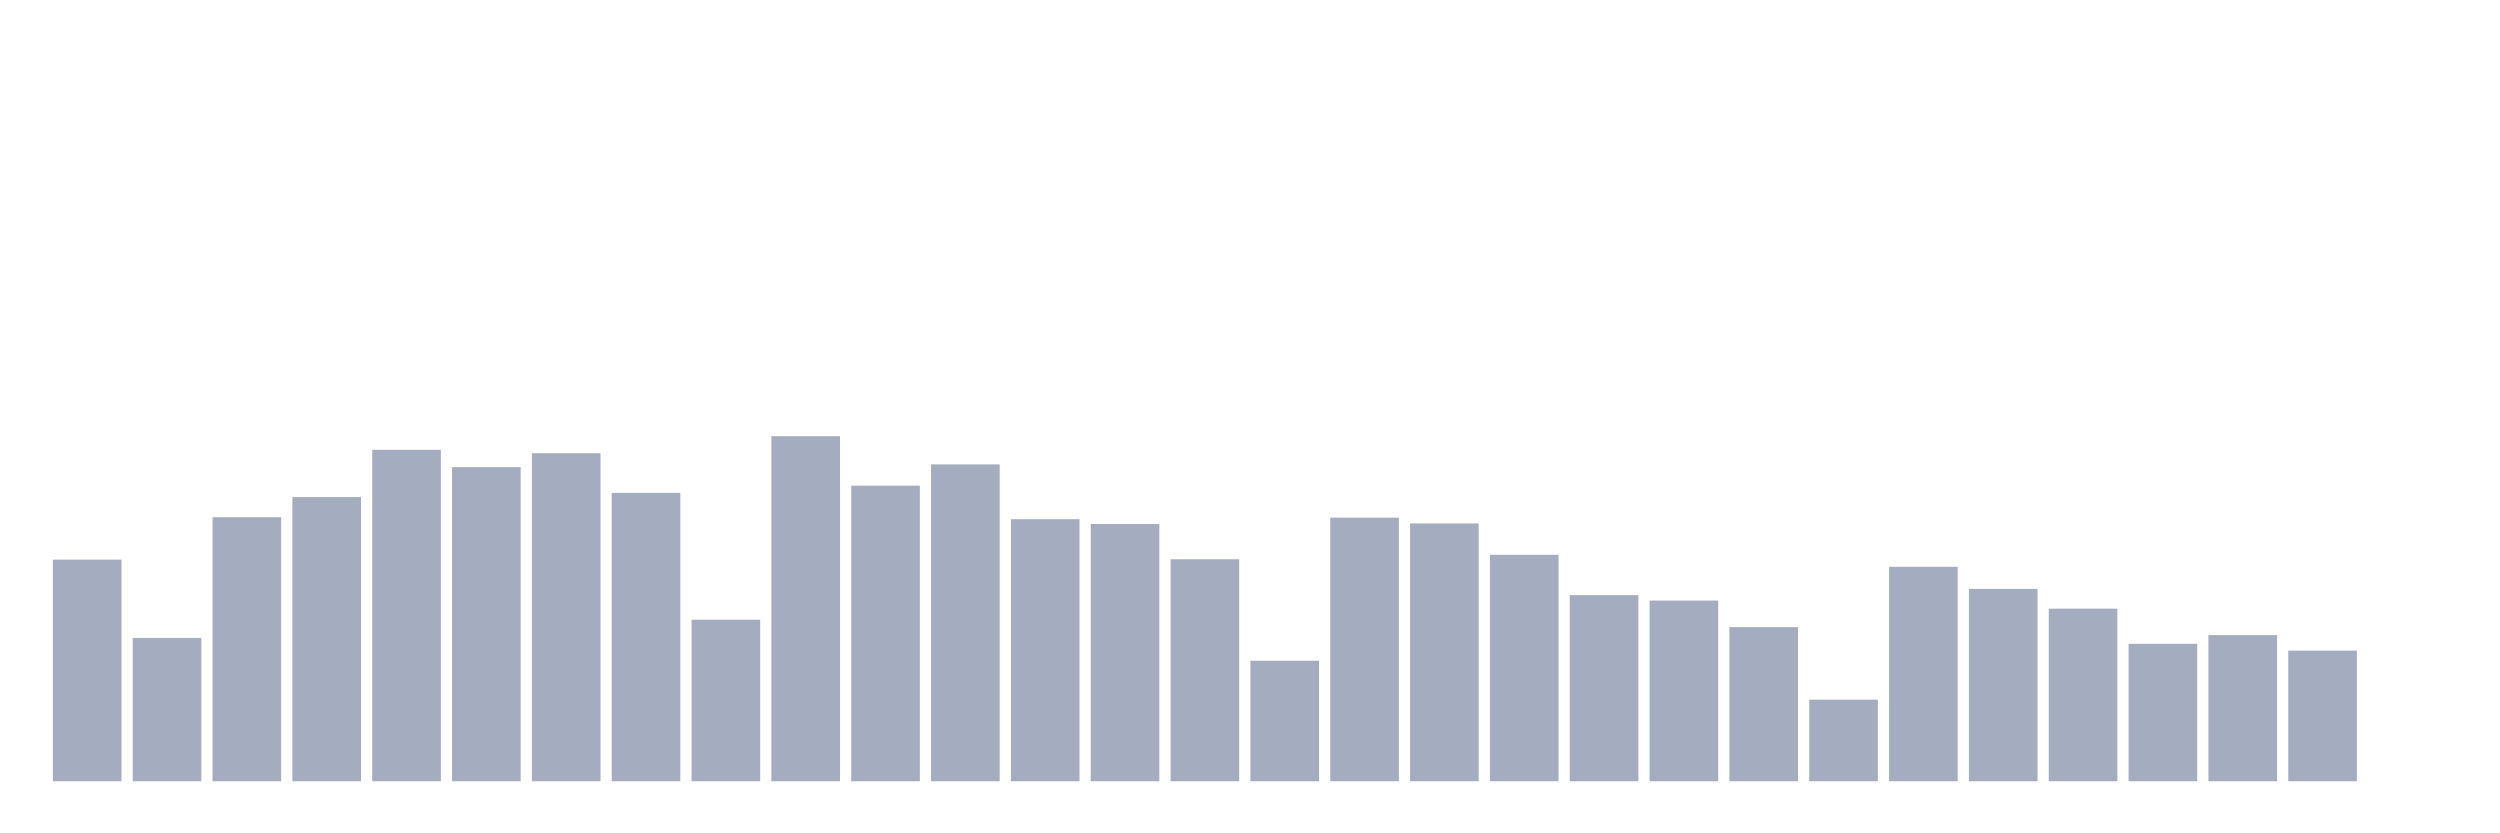 <svg xmlns="http://www.w3.org/2000/svg" viewBox="0 0 480 160"><g transform="translate(10,10)"><rect class="bar" x="0.153" width="13.175" y="97.449" height="42.551" fill="rgb(164,173,192)"></rect><rect class="bar" x="15.482" width="13.175" y="112.483" height="27.517" fill="rgb(164,173,192)"></rect><rect class="bar" x="30.81" width="13.175" y="89.3" height="50.7" fill="rgb(164,173,192)"></rect><rect class="bar" x="46.138" width="13.175" y="85.44" height="54.56" fill="rgb(164,173,192)"></rect><rect class="bar" x="61.466" width="13.175" y="76.366" height="63.634" fill="rgb(164,173,192)"></rect><rect class="bar" x="76.794" width="13.175" y="79.684" height="60.316" fill="rgb(164,173,192)"></rect><rect class="bar" x="92.123" width="13.175" y="77.02" height="62.98" fill="rgb(164,173,192)"></rect><rect class="bar" x="107.451" width="13.175" y="84.628" height="55.372" fill="rgb(164,173,192)"></rect><rect class="bar" x="122.779" width="13.175" y="108.984" height="31.016" fill="rgb(164,173,192)"></rect><rect class="bar" x="138.107" width="13.175" y="73.747" height="66.253" fill="rgb(164,173,192)"></rect><rect class="bar" x="153.436" width="13.175" y="83.251" height="56.749" fill="rgb(164,173,192)"></rect><rect class="bar" x="168.764" width="13.175" y="79.165" height="60.835" fill="rgb(164,173,192)"></rect><rect class="bar" x="184.092" width="13.175" y="89.684" height="50.316" fill="rgb(164,173,192)"></rect><rect class="bar" x="199.42" width="13.175" y="90.609" height="49.391" fill="rgb(164,173,192)"></rect><rect class="bar" x="214.748" width="13.175" y="97.381" height="42.619" fill="rgb(164,173,192)"></rect><rect class="bar" x="230.077" width="13.175" y="116.862" height="23.138" fill="rgb(164,173,192)"></rect><rect class="bar" x="245.405" width="13.175" y="89.391" height="50.609" fill="rgb(164,173,192)"></rect><rect class="bar" x="260.733" width="13.175" y="90.497" height="49.503" fill="rgb(164,173,192)"></rect><rect class="bar" x="276.061" width="13.175" y="96.524" height="43.476" fill="rgb(164,173,192)"></rect><rect class="bar" x="291.39" width="13.175" y="104.266" height="35.734" fill="rgb(164,173,192)"></rect><rect class="bar" x="306.718" width="13.175" y="105.305" height="34.695" fill="rgb(164,173,192)"></rect><rect class="bar" x="322.046" width="13.175" y="110.406" height="29.594" fill="rgb(164,173,192)"></rect><rect class="bar" x="337.374" width="13.175" y="124.334" height="15.666" fill="rgb(164,173,192)"></rect><rect class="bar" x="352.702" width="13.175" y="98.826" height="41.174" fill="rgb(164,173,192)"></rect><rect class="bar" x="368.031" width="13.175" y="103.07" height="36.93" fill="rgb(164,173,192)"></rect><rect class="bar" x="383.359" width="13.175" y="106.862" height="33.138" fill="rgb(164,173,192)"></rect><rect class="bar" x="398.687" width="13.175" y="113.612" height="26.388" fill="rgb(164,173,192)"></rect><rect class="bar" x="414.015" width="13.175" y="111.941" height="28.059" fill="rgb(164,173,192)"></rect><rect class="bar" x="429.344" width="13.175" y="114.921" height="25.079" fill="rgb(164,173,192)"></rect><rect class="bar" x="444.672" width="13.175" y="140" height="0" fill="rgb(164,173,192)"></rect></g></svg>